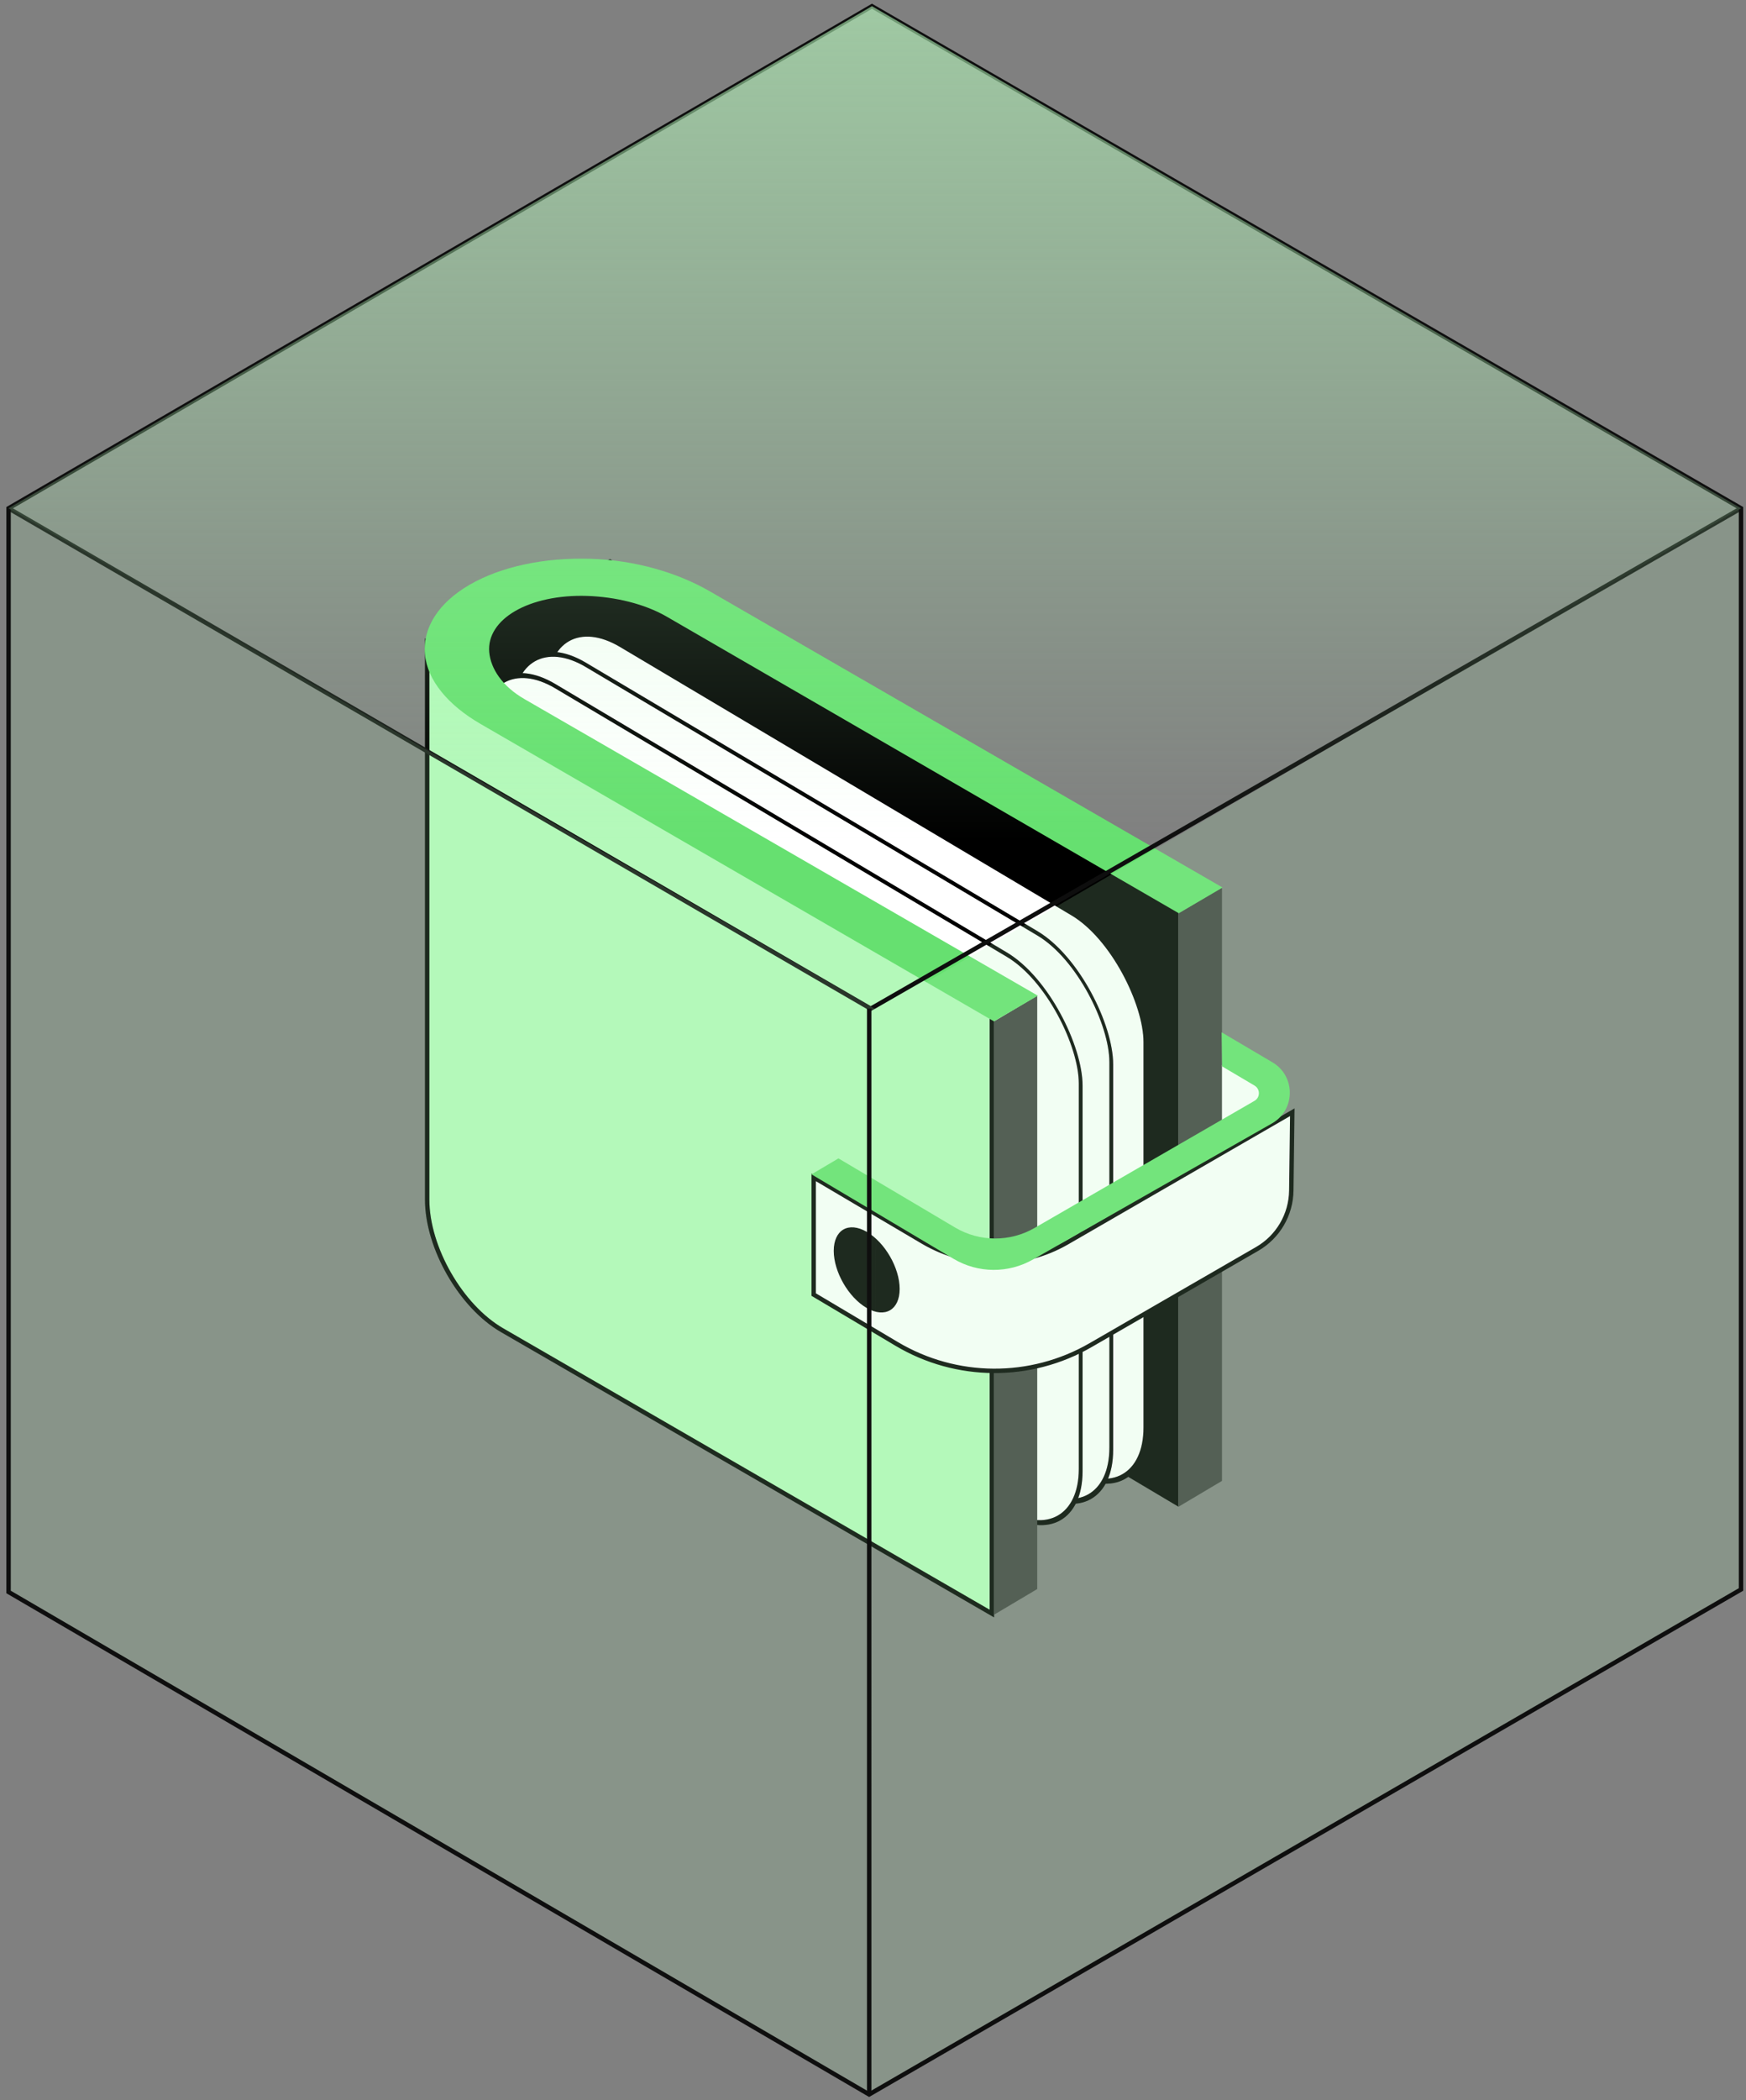 <svg width="198" height="238" viewBox="0 0 198 238" fill="none" xmlns="http://www.w3.org/2000/svg">
<rect x="0" y="0" width="198" height="238" fill="#808080" stroke="none"/>
<path d="M133.643 102.12L133.643 170.762L69.176 132.451L53.086 70.538L69.176 63.361L133.643 102.12Z" fill="black"/>
<rect x="0.215" y="0.378" width="79.034" height="63.181" rx="9.75" transform="matrix(0.86 0.511 -2.14032e-08 1 61.736 67.599)" fill="white"/>
<rect x="0.215" y="0.378" width="79.034" height="63.181" rx="9.75" transform="matrix(0.86 0.511 -2.14032e-08 1 61.736 67.599)" stroke="black" stroke-width="0.5"/>
<rect x="0.215" y="0.378" width="79.034" height="63.181" rx="9.75" transform="matrix(0.86 0.511 -2.14032e-08 1 61.736 67.599)" stroke="black" stroke-opacity="0.2" stroke-width="0.5"/>
<rect x="0.215" y="0.378" width="79.034" height="63.181" rx="9.75" transform="matrix(0.86 0.511 -2.14032e-08 1 57.867 69.879)" fill="white"/>
<rect x="0.215" y="0.378" width="79.034" height="63.181" rx="9.75" transform="matrix(0.86 0.511 -2.14032e-08 1 57.867 69.879)" stroke="black" stroke-width="0.5"/>
<rect x="0.215" y="0.378" width="79.034" height="63.181" rx="9.75" transform="matrix(0.86 0.511 -2.14032e-08 1 57.867 69.879)" stroke="black" stroke-opacity="0.2" stroke-width="0.5"/>
<rect x="0.215" y="0.378" width="79.034" height="63.181" rx="9.75" transform="matrix(0.86 0.511 -2.14032e-08 1 54.398 72.293)" fill="white"/>
<rect x="0.215" y="0.378" width="79.034" height="63.181" rx="9.75" transform="matrix(0.86 0.511 -2.14032e-08 1 54.398 72.293)" stroke="black" stroke-width="0.5"/>
<rect x="0.215" y="0.378" width="79.034" height="63.181" rx="9.75" transform="matrix(0.86 0.511 -2.14032e-08 1 54.398 72.293)" stroke="black" stroke-opacity="0.2" stroke-width="0.5"/>
<rect x="138.416" y="120.707" width="5.38" height="7.425" fill="white"/>
<path d="M48.442 72.79L112.479 113.86L112.479 182.867L56.939 150.754C52.265 148.052 48.442 141.393 48.442 135.955L48.442 72.79Z" fill="#B4F9BA"/>
<path d="M48.442 72.79L112.479 113.86L112.479 182.867L56.939 150.754C52.265 148.052 48.442 141.393 48.442 135.955L48.442 72.79Z" stroke="black" stroke-width="0.5"/>
<path d="M48.442 72.79L112.479 113.86L112.479 182.867L56.939 150.754C52.265 148.052 48.442 141.393 48.442 135.955L48.442 72.79Z" stroke="black" stroke-opacity="0.2" stroke-width="0.5"/>
<rect width="5.733" height="67.248" transform="matrix(0.86 -0.511 2.14032e-08 1 112.694 115.77)" fill="#414141"/>
<rect width="5.733" height="67.248" transform="matrix(0.86 -0.511 2.14032e-08 1 133.643 103.515)" fill="#414141"/>
<path d="M53.272 66.26C49.698 68.323 47.916 71.178 48.189 74.146C48.461 77.104 50.805 79.914 54.514 82.056L112.713 115.749L117.693 112.841L59.455 79.217C56.948 77.77 55.653 75.783 55.482 73.922C55.312 72.071 56.42 70.405 58.436 69.242C60.451 68.078 63.336 67.438 66.543 67.536C69.766 67.635 73.095 68.434 75.602 69.881L133.669 103.496L138.642 100.586L80.531 67.035C76.821 64.894 72.053 63.483 66.93 63.326C61.789 63.168 56.845 64.197 53.272 66.26Z" fill="#66E070"/>
<path d="M142.562 141.543L123.673 152.448C116.859 156.382 108.451 156.329 101.687 152.31L92.274 146.716L92.274 133.428L104.639 140.724C109.688 143.703 115.95 143.732 121.026 140.799L146.548 126.052L146.436 134.929C146.402 137.662 144.93 140.176 142.562 141.543Z" fill="white" stroke="black" stroke-width="0.5"/>
<path d="M138.539 116.997C140.785 118.323 142.546 119.362 144.299 120.396C146.946 121.958 146.916 125.798 144.244 127.318L117.177 142.719C114.373 144.338 110.914 144.316 108.131 142.662L92.024 133.09L95.084 131.283C99.141 133.677 101.544 135.104 103.946 136.53C105.301 137.334 106.656 138.139 108.308 139.117C111.089 140.764 114.542 140.777 117.339 139.157L142.264 124.76C142.926 124.377 142.928 123.421 142.269 123.031C138.587 120.853 138.587 120.853 138.587 120.853L138.539 116.997Z" fill="#66E070"/>
<circle cx="4.315" cy="4.315" r="4.315" transform="matrix(0.866 0.5 -2.20305e-08 1 94.549 137.446)" fill="black"/>
<path d="M0.972 57.611L98.741 114.315L197.435 57.611" stroke="#0E0E0E" stroke-width="0.5" stroke-miterlimit="10"/>
<path opacity="0.17" d="M197.435 57.613V180.136L98.561 237.374L99.525 114.515L197.435 57.613Z" fill="#B4F9BA"/>
<path opacity="0.17" d="M99.531 114.515L98.568 237.374L0.979 180.422L0.979 57.613L99.531 114.515Z" fill="#B4F9BA"/>
<path d="M0.972 180.422L0.972 57.607L98.882 0.705L197.434 57.607V180.136L98.561 237.367L0.972 180.422Z" stroke="#0E0E0E" stroke-width="0.5" stroke-miterlimit="10"/>
<path d="M98.568 237.369V114.315" stroke="#0E0E0E" stroke-width="0.5" stroke-miterlimit="10"/>
<path opacity="0.6" d="M197.432 57.605L99.522 114.507L0.97 57.605L98.88 0.703L197.432 57.605Z" fill="url(#paint0_linear_15722_200)"/>
<defs>
<linearGradient id="paint0_linear_15722_200" x1="99.201" y1="0.703" x2="99.201" y2="114.507" gradientUnits="userSpaceOnUse">
<stop stop-color="#B4F9BA"/>
<stop offset="0.831" stop-color="#B4F9BA" stop-opacity="0"/>
</linearGradient>
</defs>
</svg>
